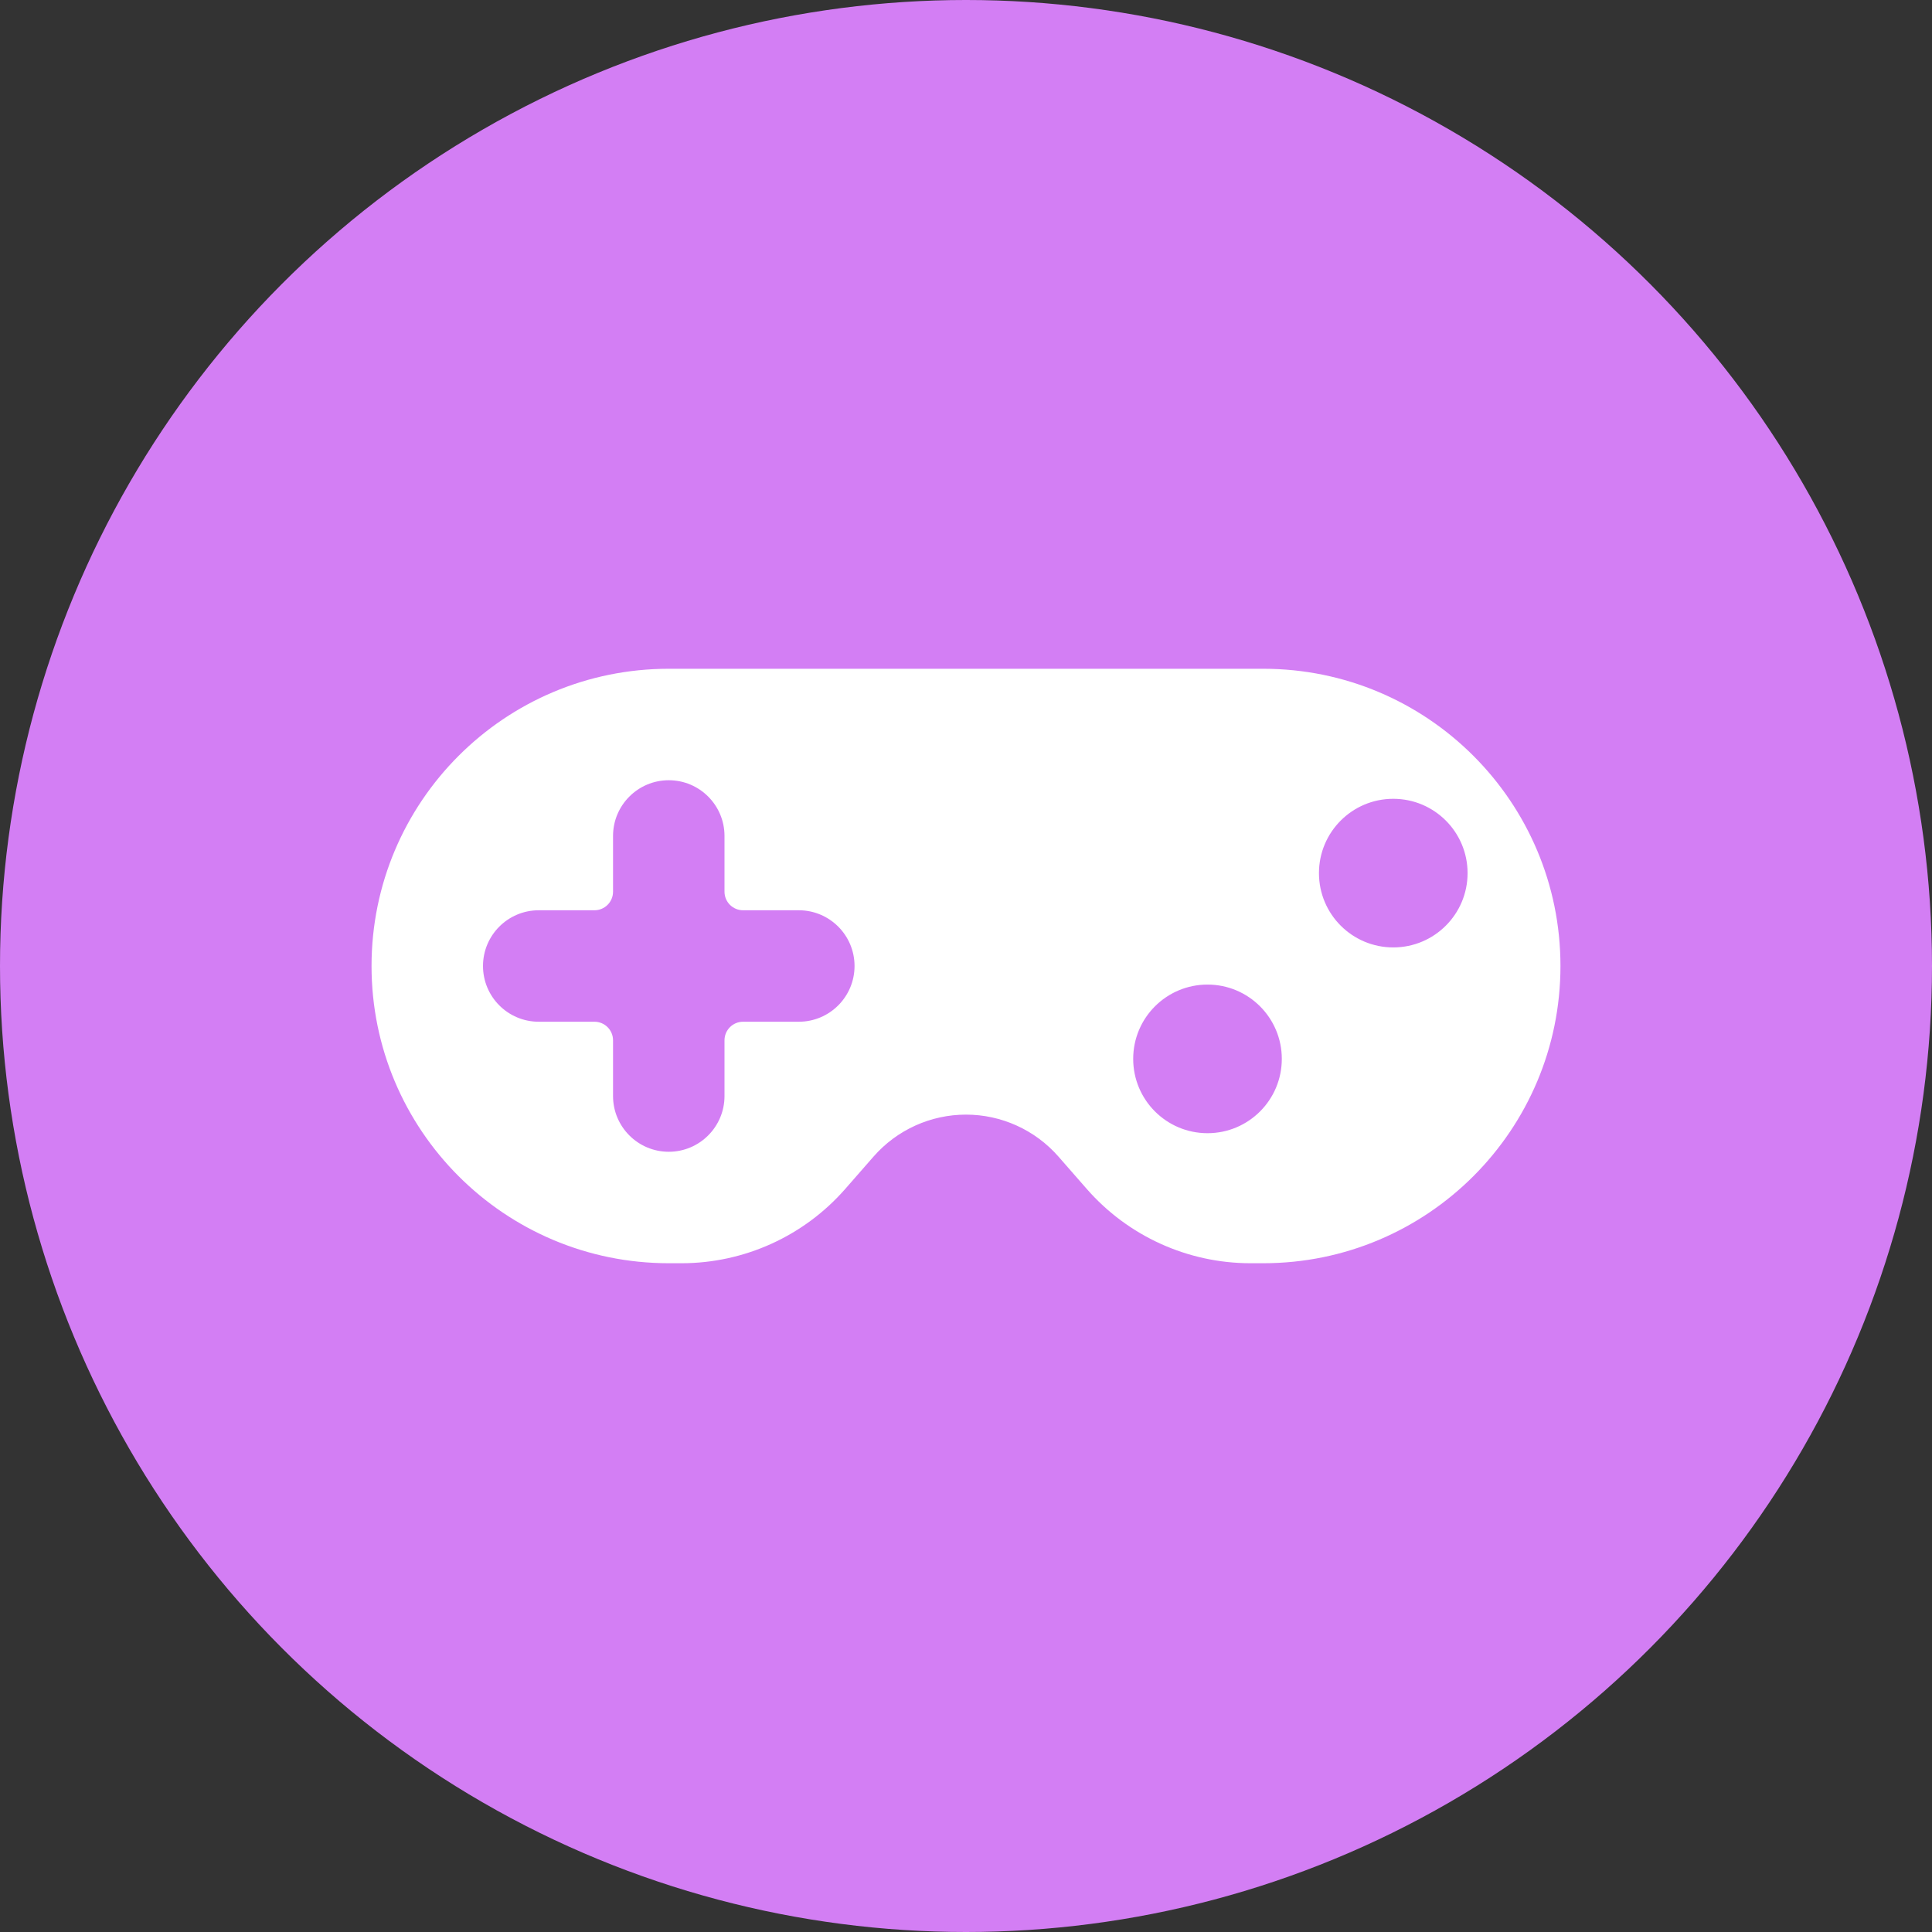 <svg viewBox="0 0 52 52" fill="none" xmlns="http://www.w3.org/2000/svg">
<rect x="0" y="0" width="52" height="52" fill="#333333" stroke="none"/>
<circle cx="26" cy="26" r="26" fill="#D37EF4"/>
<path fill-rule="evenodd" clip-rule="evenodd" d="M18 18C13.582 18 10 21.582 10 26C10 30.418 13.582 34 18 34H18.343C20.031 34 21.638 33.271 22.75 32L23.512 31.129C24.14 30.412 25.047 30 26 30C26.953 30 27.86 30.412 28.488 31.129L29.25 32C30.362 33.271 31.969 34 33.657 34H34C38.418 34 42 30.418 42 26C42 21.582 38.418 18 34 18H18ZM18 21C18.828 21 19.5 21.672 19.5 22.5V24C19.5 24.276 19.724 24.5 20 24.5H21.5C22.328 24.5 23 25.172 23 26C23 26.828 22.328 27.5 21.5 27.5H20C19.724 27.5 19.5 27.724 19.5 28V29.5C19.5 30.328 18.828 31 18 31C17.172 31 16.5 30.328 16.5 29.5V28C16.5 27.724 16.276 27.5 16 27.5H14.5C13.672 27.5 13 26.828 13 26C13 25.172 13.672 24.5 14.5 24.5H16C16.276 24.5 16.5 24.276 16.5 24V22.5C16.5 21.672 17.172 21 18 21ZM34.5 28.5C34.5 29.605 33.605 30.5 32.5 30.5C31.395 30.5 30.5 29.605 30.5 28.5C30.5 27.395 31.395 26.5 32.5 26.5C33.605 26.5 34.5 27.395 34.5 28.5ZM37.5 25.5C38.605 25.5 39.5 24.605 39.5 23.5C39.5 22.395 38.605 21.5 37.5 21.5C36.395 21.5 35.5 22.395 35.5 23.5C35.5 24.605 36.395 25.5 37.5 25.5Z" fill="white"/>
</svg>
